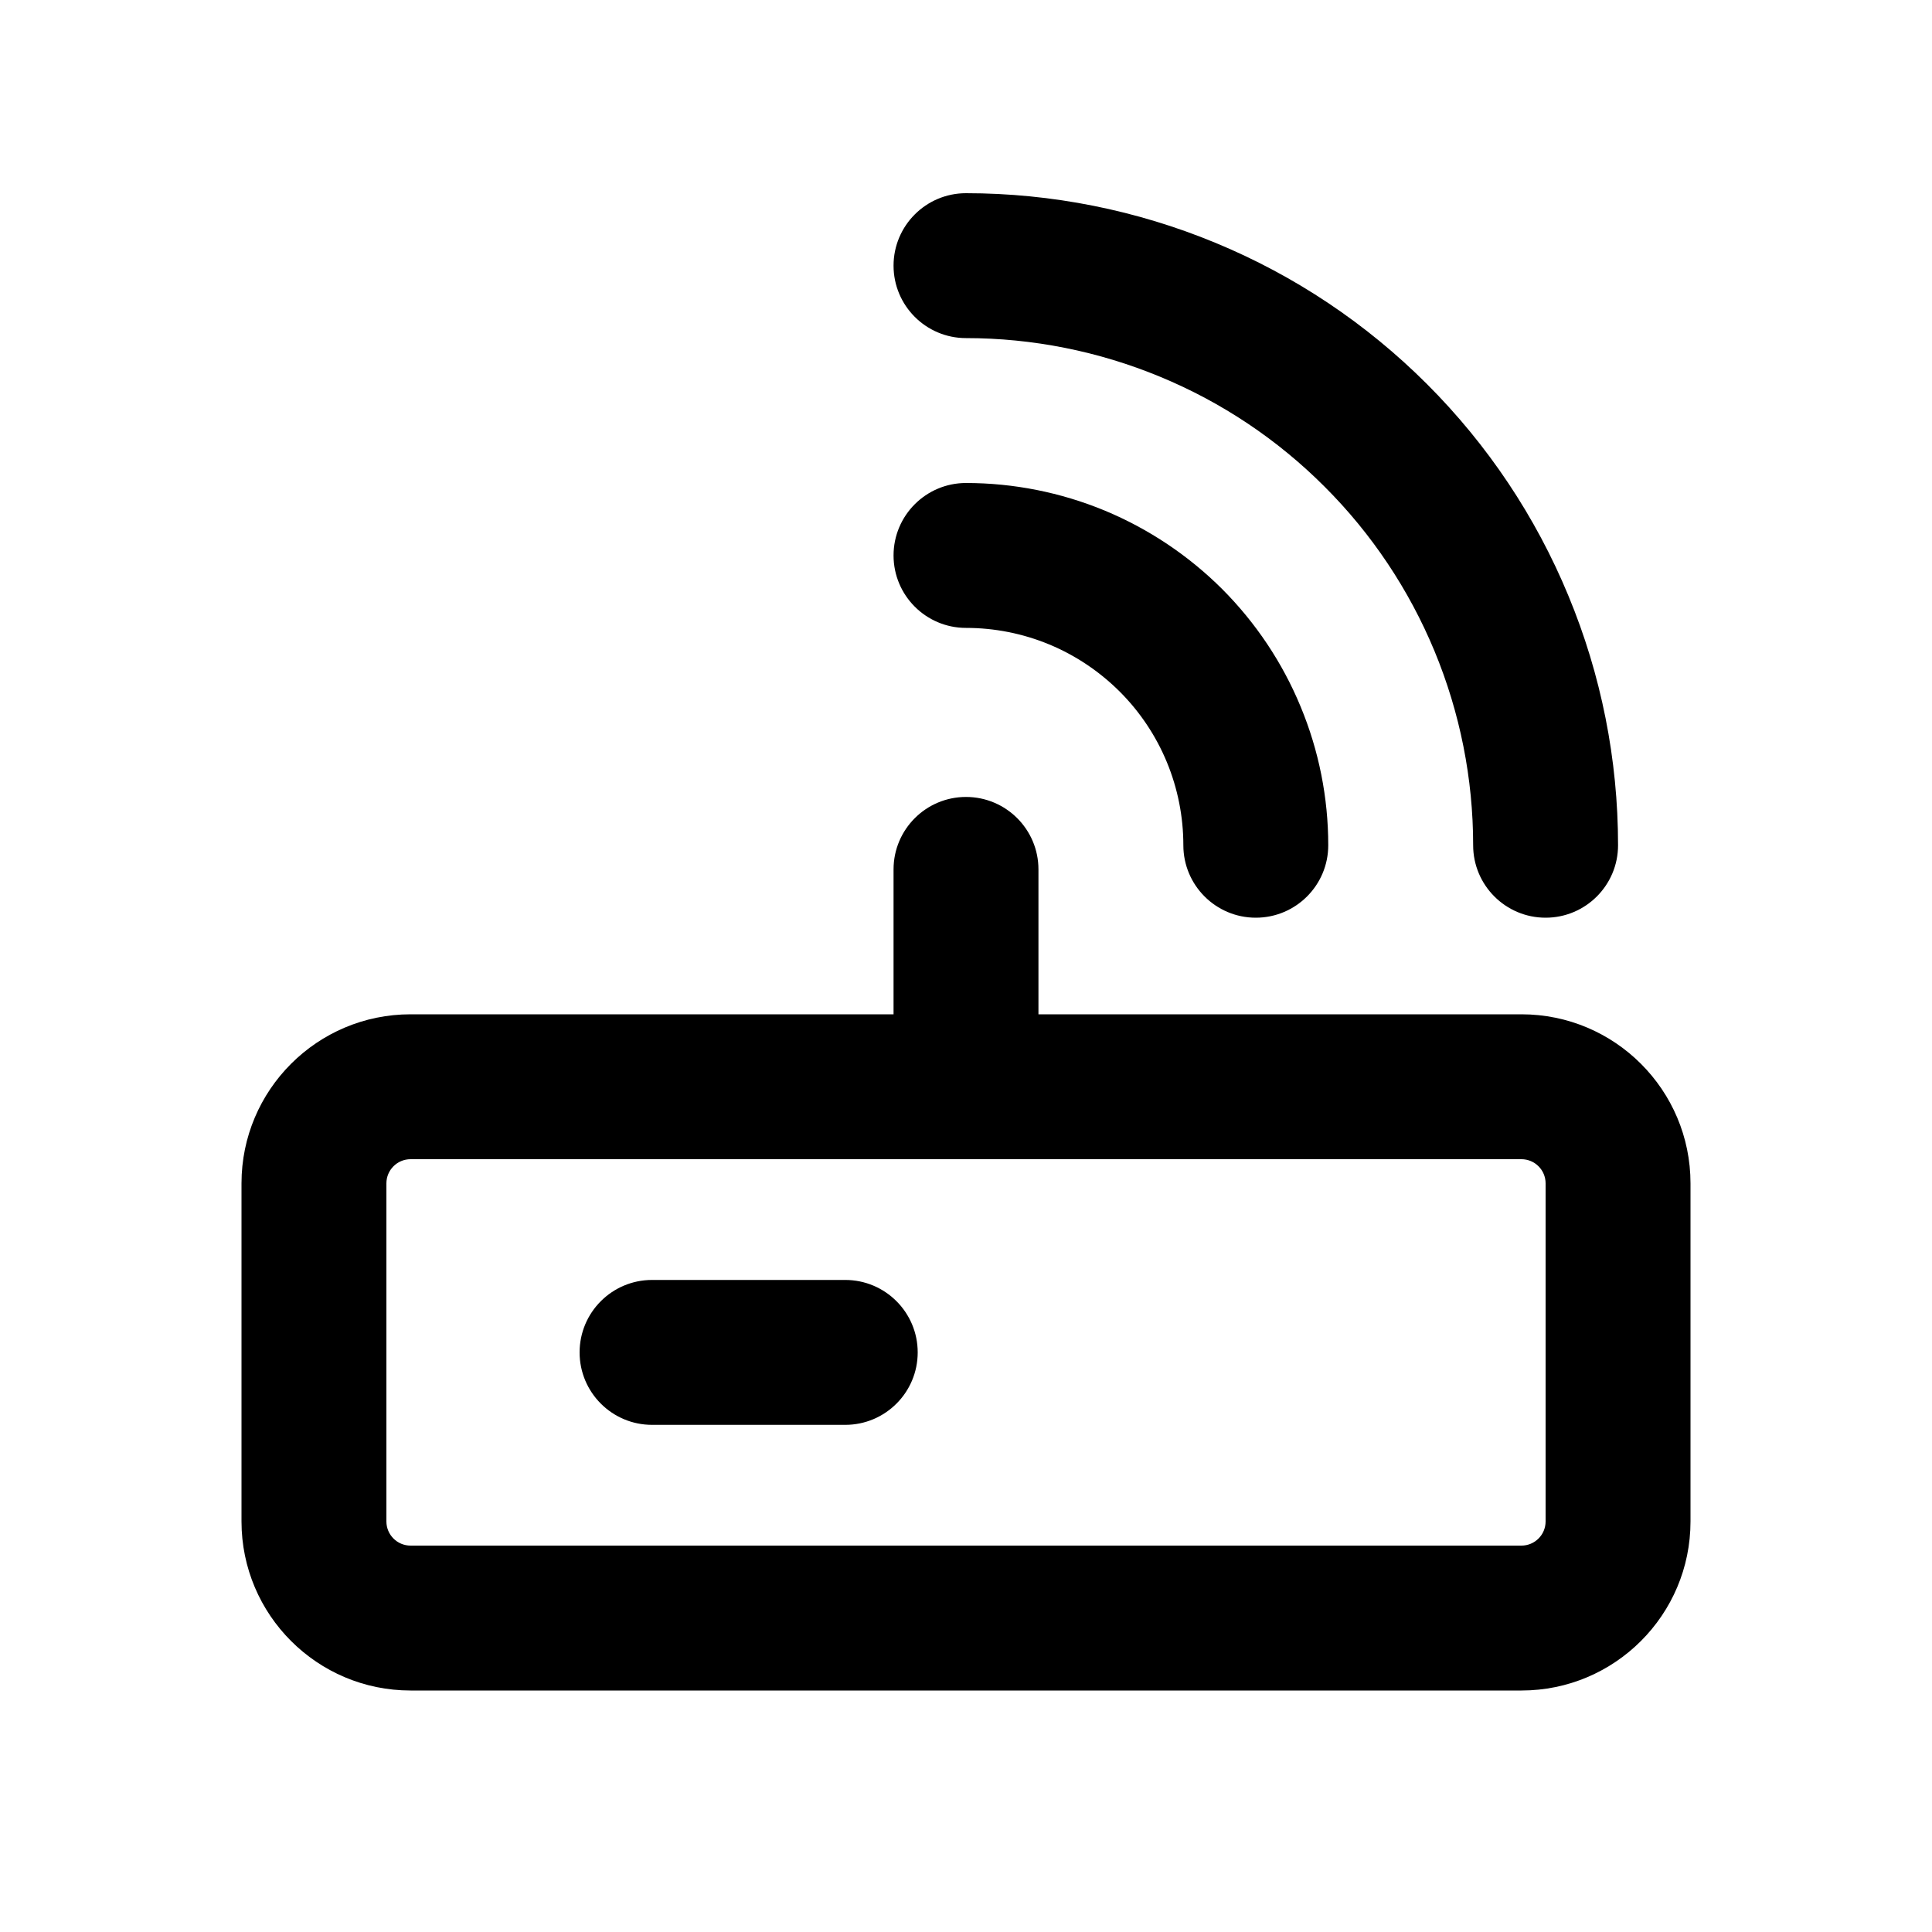 <svg xmlns="http://www.w3.org/2000/svg" viewBox="0 0 20 20"><path d="M9.25 2.75c0-.414.336-.75.75-.75.886 0 1.764.175 2.583.514.82.339 1.563.836 2.19 1.463.627.627 1.124 1.37 1.463 2.19.34.819.514 1.697.514 2.583 0 .414-.336.75-.75.75s-.75-.336-.75-.75c0-.69-.136-1.372-.4-2.01-.264-.636-.65-1.215-1.138-1.702-.487-.488-1.066-.875-1.703-1.138-.637-.264-1.32-.4-2.009-.4-.414 0-.75-.336-.75-.75Z"/><path d="M6.75 13.25c-.414 0-.75.336-.75.75s.336.75.75.75h2c.414 0 .75-.336.75-.75s-.336-.75-.75-.75h-2Z"/><path fill-rule="evenodd" d="M10 8.25c.414 0 .75.336.75.75v1.5h5c.966 0 1.75.784 1.75 1.75v3.5c0 .966-.784 1.75-1.75 1.75h-11.5c-.966 0-1.75-.784-1.75-1.75v-3.5c0-.966.784-1.75 1.75-1.75h5v-1.5c0-.414.336-.75.75-.75Zm-5.75 3.75c-.138 0-.25.112-.25.25v3.5c0 .138.112.25.25.25h11.5c.138 0 .25-.112.25-.25v-3.5c0-.138-.112-.25-.25-.25h-11.5Z"/><path d="M10 5c-.414 0-.75.336-.75.75s.336.75.75.75c.296 0 .588.058.861.171.273.113.521.28.73.488.209.209.375.457.488.73.113.273.171.566.171.861 0 .414.336.75.75.75s.75-.336.75-.75c0-.492-.097-.98-.286-1.435-.188-.455-.464-.868-.812-1.217-.349-.348-.762-.624-1.217-.813-.455-.188-.943-.285-1.435-.285Z"/></svg>